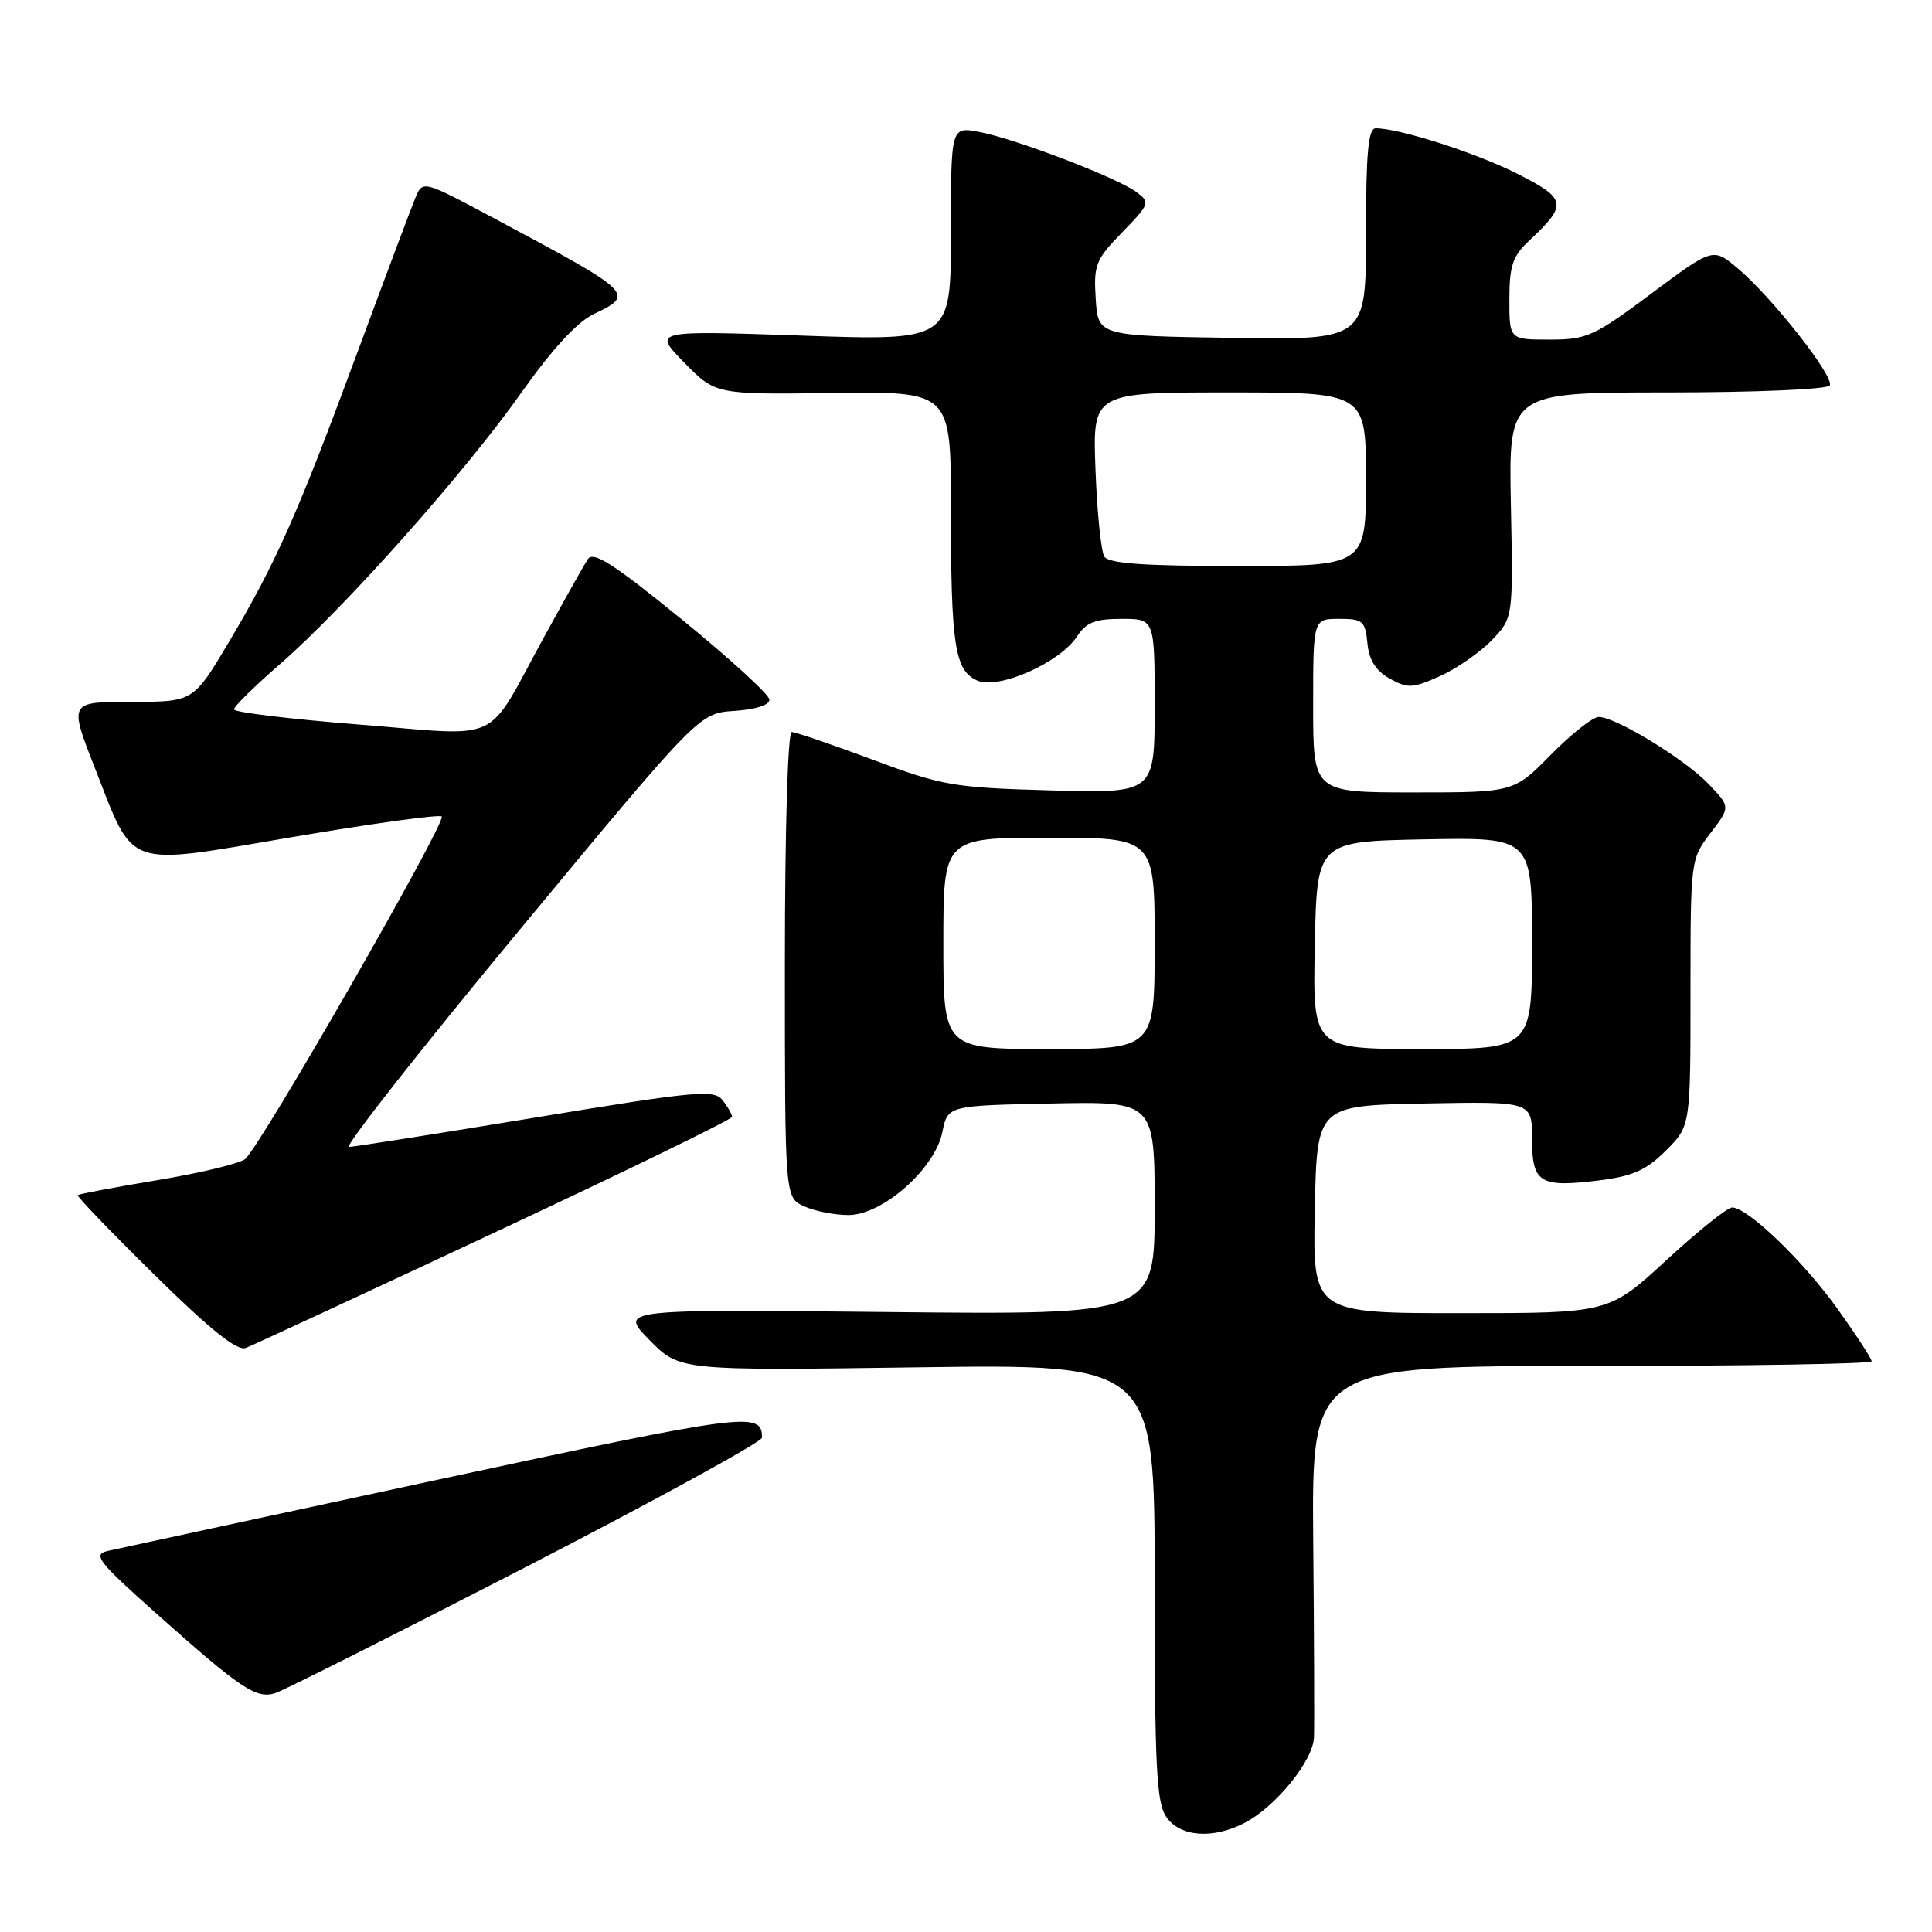 <?xml version="1.0" encoding="UTF-8" standalone="no"?>
<!DOCTYPE svg PUBLIC "-//W3C//DTD SVG 1.1//EN" "http://www.w3.org/Graphics/SVG/1.1/DTD/svg11.dtd" >
<svg xmlns="http://www.w3.org/2000/svg" xmlns:xlink="http://www.w3.org/1999/xlink" version="1.1" viewBox="0 0 256 256">
 <g >
 <path fill="currentColor"
d=" M 164.90 241.55 C 169.04 239.41 173.98 233.32 174.11 230.22 C 174.17 228.72 174.13 217.04 174.01 204.25 C 173.81 181.00 173.81 181.00 210.90 181.00 C 231.31 181.00 248.00 180.72 248.00 180.38 C 248.00 180.03 245.98 176.92 243.51 173.47 C 238.97 167.10 231.58 160.00 229.51 160.00 C 228.88 160.00 224.96 163.15 220.78 167.00 C 213.18 174.00 213.18 174.00 193.56 174.00 C 173.94 174.00 173.94 174.00 174.22 160.25 C 174.50 146.50 174.50 146.50 188.75 146.22 C 203.00 145.95 203.00 145.95 203.00 150.87 C 203.00 156.77 204.01 157.39 211.95 156.40 C 216.36 155.85 218.16 155.04 220.75 152.45 C 224.00 149.20 224.00 149.20 224.00 131.53 C 224.00 113.96 224.01 113.85 226.65 110.39 C 229.30 106.92 229.30 106.92 226.40 103.89 C 223.23 100.58 214.09 95.00 211.84 95.00 C 211.06 95.00 208.21 97.25 205.50 100.00 C 200.58 105.00 200.58 105.00 187.29 105.00 C 174.00 105.00 174.00 105.00 174.00 93.50 C 174.00 82.00 174.00 82.00 177.44 82.00 C 180.58 82.00 180.90 82.28 181.19 85.22 C 181.41 87.47 182.29 88.88 184.15 89.92 C 186.53 91.25 187.20 91.21 190.82 89.58 C 193.04 88.58 196.12 86.44 197.68 84.82 C 200.50 81.87 200.50 81.87 200.20 66.93 C 199.90 52.00 199.90 52.00 220.89 52.00 C 232.61 52.00 242.13 51.59 242.45 51.08 C 243.13 49.97 234.82 39.40 230.24 35.54 C 226.98 32.81 226.98 32.81 218.81 38.90 C 211.20 44.58 210.26 45.00 205.32 45.00 C 200.00 45.00 200.00 45.00 200.00 39.67 C 200.00 35.23 200.43 33.95 202.59 31.92 C 207.76 27.09 207.63 26.35 201.03 23.01 C 195.53 20.24 185.44 17.00 182.29 17.00 C 181.30 17.00 181.00 20.24 181.00 31.02 C 181.00 45.05 181.00 45.05 163.25 44.77 C 145.50 44.50 145.50 44.50 145.19 39.60 C 144.90 35.10 145.18 34.40 148.69 30.79 C 152.37 27.00 152.43 26.82 150.56 25.43 C 147.97 23.52 134.46 18.36 129.75 17.48 C 126.00 16.78 126.00 16.78 126.00 30.97 C 126.00 45.16 126.00 45.16 106.25 44.47 C 86.50 43.79 86.50 43.79 90.66 48.04 C 94.81 52.28 94.81 52.28 110.41 52.08 C 126.00 51.87 126.00 51.87 126.00 67.31 C 126.00 85.52 126.50 88.82 129.47 90.17 C 132.25 91.43 140.40 87.84 142.69 84.36 C 143.92 82.47 145.11 82.00 148.62 82.00 C 153.00 82.00 153.00 82.00 153.00 93.55 C 153.00 105.11 153.00 105.11 139.25 104.73 C 126.34 104.37 124.90 104.12 115.66 100.67 C 110.24 98.65 105.40 97.00 104.91 97.00 C 104.38 97.00 104.00 110.07 104.00 127.84 C 104.00 158.68 104.00 158.68 106.55 159.84 C 107.95 160.48 110.59 161.00 112.42 161.00 C 116.94 161.00 123.89 154.87 124.87 150.00 C 125.58 146.50 125.58 146.50 139.29 146.22 C 153.00 145.94 153.00 145.94 153.00 160.08 C 153.00 174.22 153.00 174.22 117.53 173.85 C 82.06 173.48 82.06 173.48 86.05 177.55 C 90.04 181.62 90.04 181.62 121.52 181.18 C 153.00 180.74 153.00 180.74 153.00 209.65 C 153.00 234.19 153.23 238.89 154.56 240.78 C 156.39 243.40 160.71 243.72 164.90 241.55 Z  M 69.73 207.61 C 86.91 198.75 100.96 191.05 100.97 190.50 C 100.98 186.99 99.11 187.23 57.99 196.07 C 35.17 200.98 15.49 205.23 14.25 205.51 C 12.26 205.98 13.00 206.93 20.75 213.83 C 31.94 223.80 33.95 225.15 36.47 224.35 C 37.59 224.00 52.55 216.46 69.73 207.61 Z  M 65.59 163.29 C 82.87 155.20 97.00 148.32 97.00 147.99 C 97.00 147.65 96.44 146.66 95.75 145.79 C 94.62 144.34 92.33 144.55 71.00 148.07 C 58.07 150.20 46.94 151.96 46.25 151.97 C 45.56 151.99 55.72 139.06 68.82 123.25 C 92.64 94.50 92.64 94.50 97.32 94.20 C 100.15 94.01 101.98 93.42 101.95 92.70 C 101.93 92.04 96.71 87.27 90.36 82.09 C 81.28 74.70 78.62 72.99 77.89 74.09 C 77.38 74.87 74.75 79.55 72.04 84.50 C 64.18 98.85 66.95 97.54 47.64 96.01 C 38.49 95.29 31.00 94.38 31.00 94.00 C 31.00 93.61 33.75 90.91 37.11 87.99 C 45.62 80.59 61.69 62.52 69.09 52.02 C 73.15 46.28 76.47 42.67 78.65 41.63 C 84.18 38.99 84.01 38.83 65.76 29.08 C 56.02 23.87 56.02 23.87 55.05 26.19 C 54.52 27.46 51.09 36.60 47.43 46.50 C 39.45 68.10 36.58 74.57 30.35 85.04 C 25.62 93.00 25.62 93.00 17.38 93.00 C 9.14 93.00 9.14 93.00 12.55 101.71 C 17.90 115.32 16.23 114.74 38.84 110.90 C 49.37 109.11 58.23 107.89 58.53 108.19 C 59.21 108.88 34.40 152.10 32.47 153.59 C 31.69 154.19 26.44 155.45 20.82 156.38 C 15.19 157.32 10.46 158.21 10.30 158.36 C 10.15 158.52 14.73 163.28 20.49 168.94 C 27.89 176.23 31.42 179.05 32.57 178.61 C 33.46 178.27 48.32 171.38 65.59 163.29 Z  M 125.00 125.00 C 125.00 111.00 125.00 111.00 139.00 111.00 C 153.00 111.00 153.00 111.00 153.00 125.00 C 153.00 139.00 153.00 139.00 139.00 139.00 C 125.00 139.00 125.00 139.00 125.00 125.00 Z  M 174.22 125.25 C 174.50 111.50 174.50 111.50 188.75 111.22 C 203.00 110.95 203.00 110.95 203.00 124.97 C 203.00 139.00 203.00 139.00 188.47 139.00 C 173.94 139.00 173.94 139.00 174.22 125.25 Z  M 146.33 73.75 C 145.90 73.06 145.37 67.89 145.16 62.25 C 144.77 52.00 144.77 52.00 162.89 52.00 C 181.00 52.00 181.00 52.00 181.00 63.50 C 181.00 75.00 181.00 75.00 164.06 75.00 C 151.59 75.00 146.91 74.67 146.33 73.75 Z "/>
</g>
</svg>